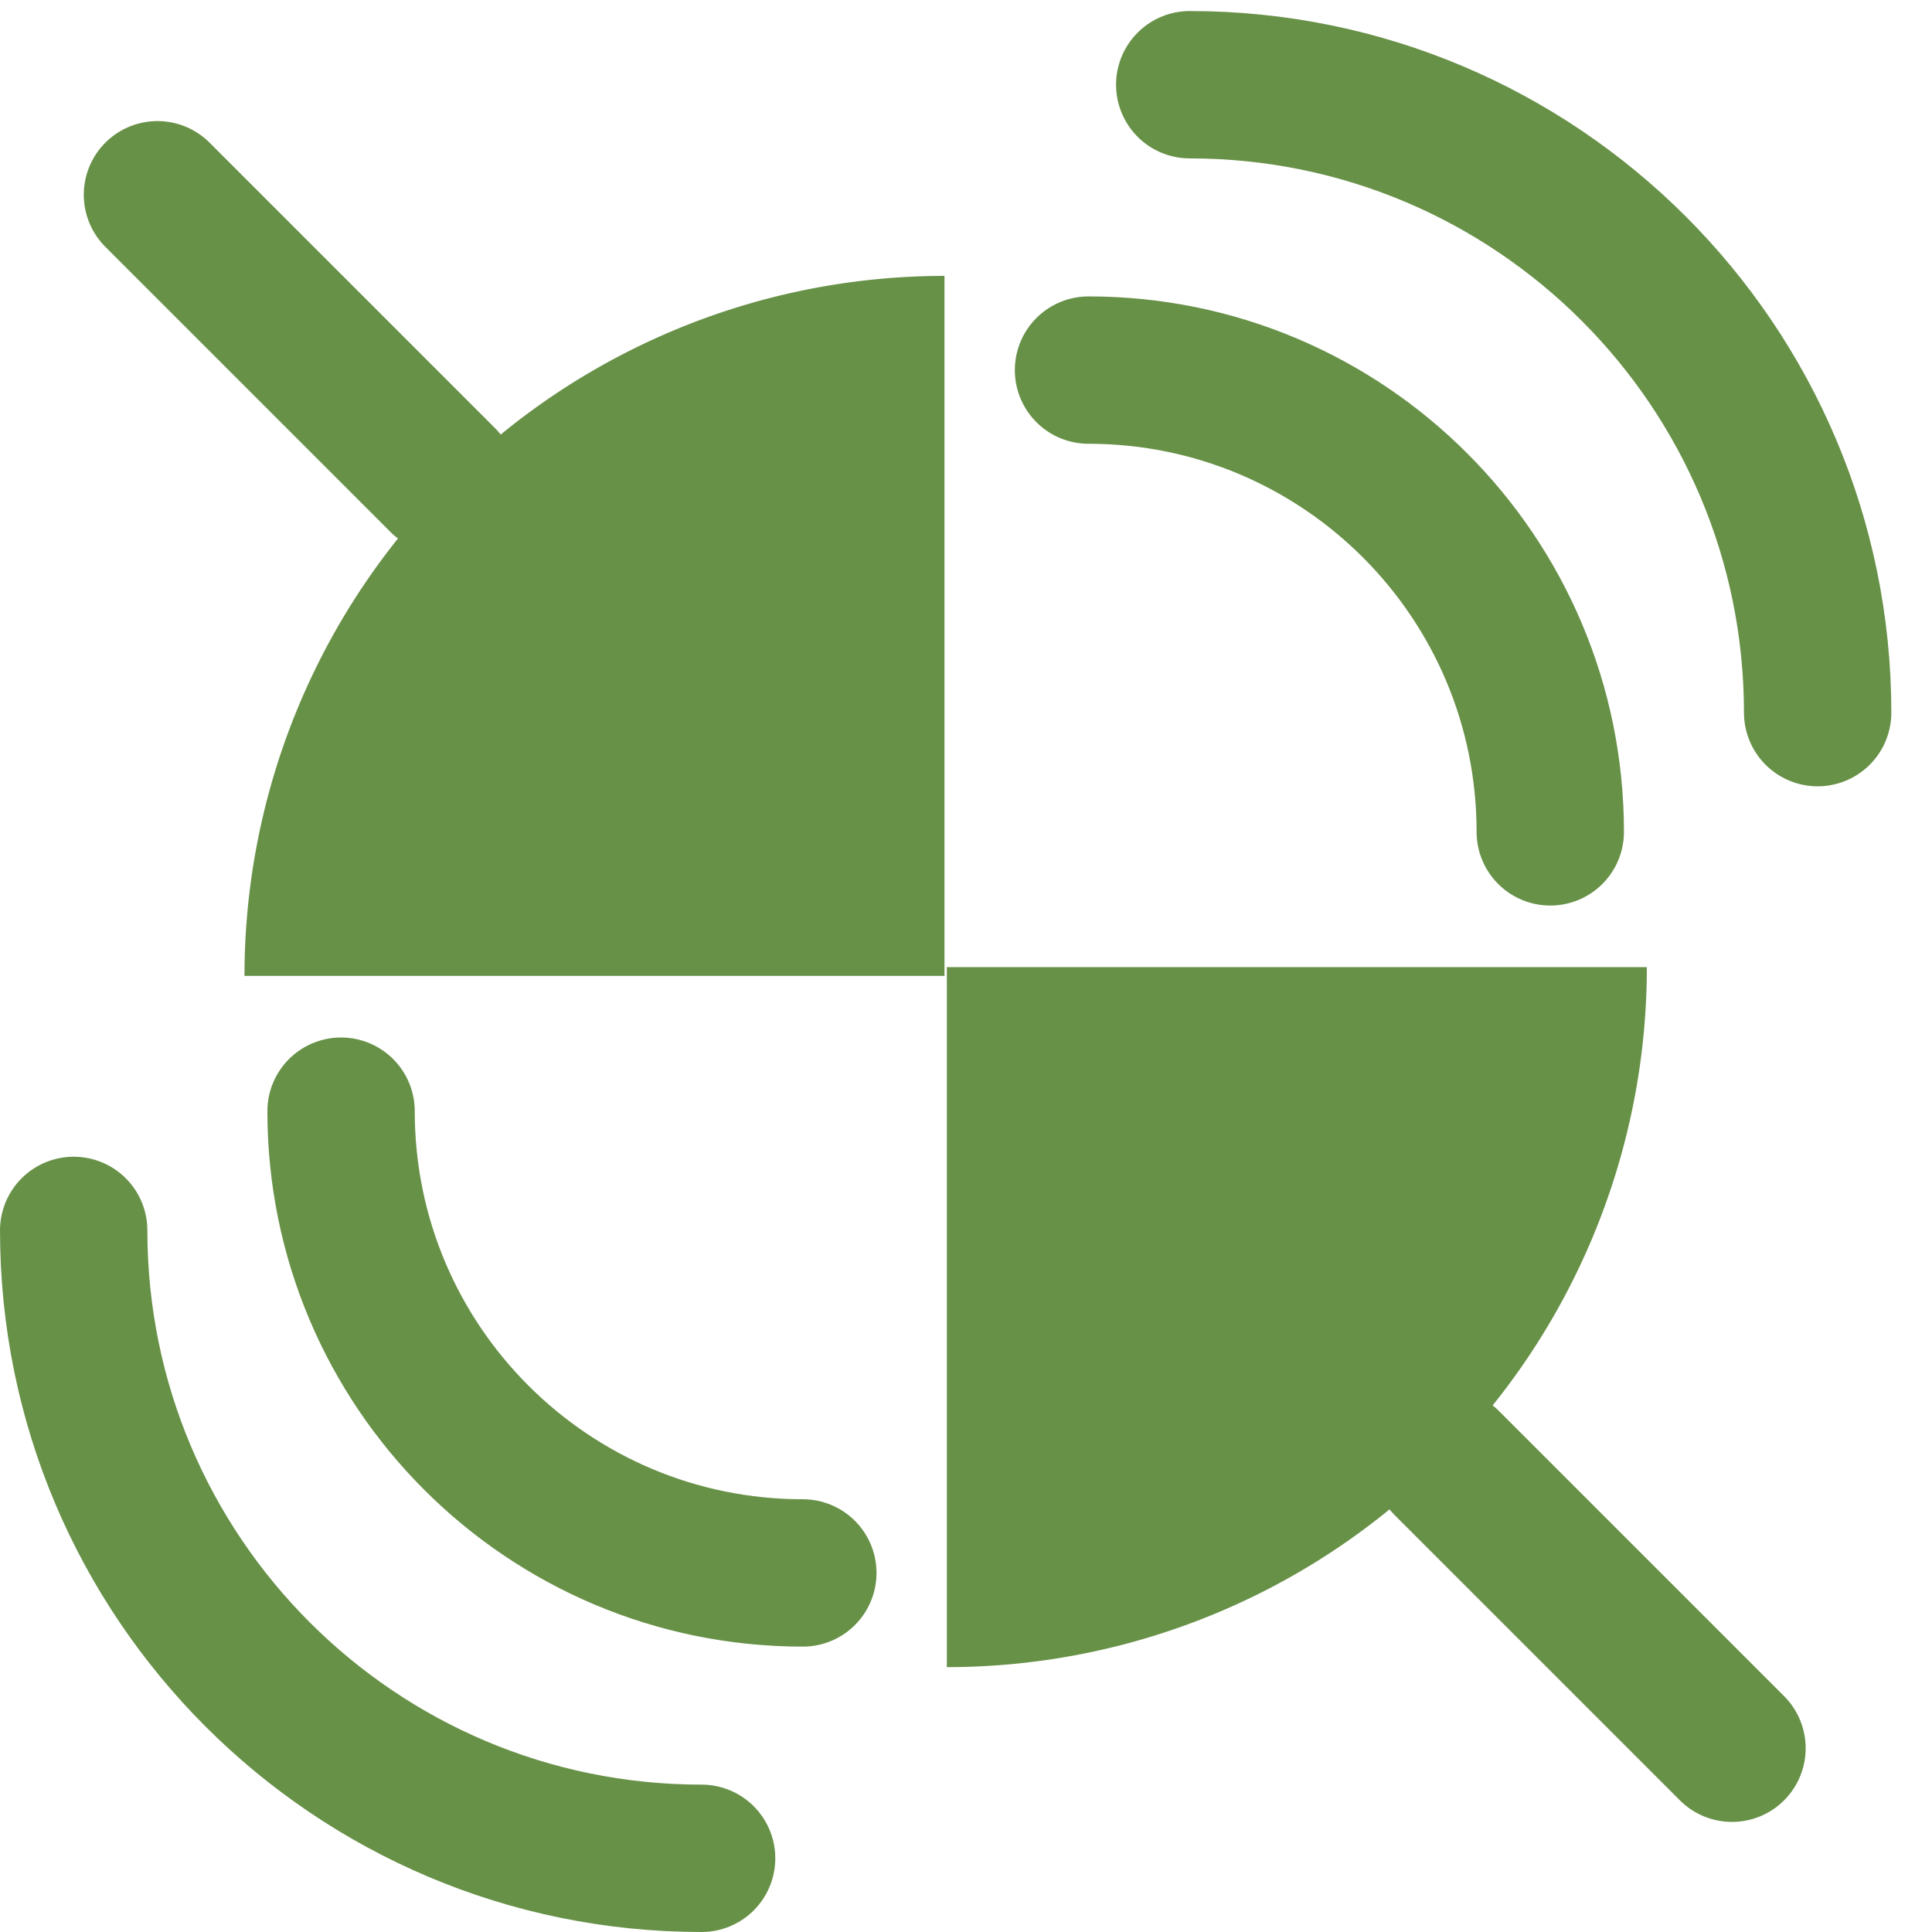<?xml version="1.0" encoding="UTF-8" standalone="no"?>
<!-- Created with Inkscape (http://www.inkscape.org/) -->

<svg
   xmlns:dc="http://purl.org/dc/elements/1.1/"
   xmlns:cc="http://creativecommons.org/ns#"
   xmlns:rdf="http://www.w3.org/1999/02/22-rdf-syntax-ns#"
   xmlns:svg="http://www.w3.org/2000/svg"
   xmlns="http://www.w3.org/2000/svg"
   xmlns:sodipodi="http://sodipodi.sourceforge.net/DTD/sodipodi-0.dtd"
   xmlns:inkscape="http://www.inkscape.org/namespaces/inkscape"
   width="148mm"
   height="148mm"
   viewBox="0 0 524.409 524.409"
   id="svg2"
   version="1.1"
   inkscape:version="0.91 r13725"
   sodipodi:docname="WBlogo.svg"
   inkscape:export-filename="/export/home/roelof/work2/homep8ge/graphics/WBlogo.png"
   inkscape:export-xdpi="149.9973"
   inkscape:export-ydpi="149.9973">
  <defs
     id="defs4" />
  <sodipodi:namedview
     id="base"
     pagecolor="#ffffff"
     bordercolor="#666666"
     borderopacity="1.0"
     inkscape:pageopacity="0.0"
     inkscape:pageshadow="2"
     inkscape:zoom="0.35"
     inkscape:cx="-478.63802"
     inkscape:cy="553.80549"
     inkscape:document-units="px"
     inkscape:current-layer="layer1"
     showgrid="false"
     fit-margin-top="0"
     fit-margin-left="0"
     fit-margin-right="0"
     fit-margin-bottom="0"
     inkscape:window-width="1920"
     inkscape:window-height="1021"
     inkscape:window-x="1920"
     inkscape:window-y="0"
     inkscape:window-maximized="1" />
  <g
     inkscape:label="Layer 1"
     inkscape:groupmode="layer"
     id="layer1"
     transform="translate(-127.924,-218.901)">
    <g
       id="g4216">
      <path
         transform="scale(-1,-1)"
         d="m -194.286,-483.791 a 190,190 0 0 1 -190,190 l -10e-6,-190 z"
         sodipodi:end="1.5707963"
         sodipodi:start="0"
         sodipodi:ry="190"
         sodipodi:rx="190"
         sodipodi:cy="-483.79074"
         sodipodi:cx="-384.28574"
         sodipodi:type="arc"
         id="path4245-1"
         style="fill:#689148;fill-opacity:1;stroke:none;stroke-width:36.1;stroke-miterlimit:4;stroke-dasharray:none;stroke-opacity:1" />
      <path
         sodipodi:nodetypes="cc"
         inkscape:connector-curvature="0"
         id="path4245-1-64"
         d="m 423.381,319.357 c 69.222,0 125.338,56.116 125.338,125.338"
         style="fill:none;fill-opacity:1;stroke:#689148;stroke-width:40;stroke-linecap:round;stroke-linejoin:miter;stroke-miterlimit:0;stroke-dasharray:none;stroke-opacity:1" />
      <path
         sodipodi:nodetypes="cc"
         inkscape:connector-curvature="0"
         id="path4245-1-64-4"
         d="m 450.858,241.896 c 94.129,0 170.435,76.306 170.435,170.435"
         style="fill:none;fill-opacity:1;stroke:#689148;stroke-width:40;stroke-linecap:round;stroke-linejoin:miter;stroke-miterlimit:0;stroke-dasharray:none;stroke-opacity:1" />
      <path
         d="m 574.933,481.414 a 190,190 0 0 1 -190,190 l -10e-6,-190 z"
         sodipodi:end="1.5707963"
         sodipodi:start="0"
         sodipodi:ry="190"
         sodipodi:rx="190"
         sodipodi:cy="481.41385"
         sodipodi:cx="384.93338"
         sodipodi:type="arc"
         id="path4245-1-5"
         style="fill:#689148;fill-opacity:1;stroke:none;stroke-width:36.1;stroke-miterlimit:4;stroke-dasharray:none;stroke-opacity:1" />
      <path
         sodipodi:nodetypes="cc"
         inkscape:connector-curvature="0"
         id="path4245-1-64-9"
         d="m 345.838,645.848 c -69.222,0 -125.338,-56.116 -125.338,-125.338"
         style="fill:none;fill-opacity:1;stroke:#689148;stroke-width:40;stroke-linecap:round;stroke-linejoin:miter;stroke-miterlimit:0;stroke-dasharray:none;stroke-opacity:1" />
      <path
         sodipodi:nodetypes="cc"
         inkscape:connector-curvature="0"
         id="path4245-1-64-4-9"
         d="m 318.361,723.309 c -94.129,0 -170.435,-76.306 -170.435,-170.435"
         style="fill:none;fill-opacity:1;stroke:#689148;stroke-width:40;stroke-linecap:round;stroke-linejoin:miter;stroke-miterlimit:0;stroke-dasharray:none;stroke-opacity:1" />
      <path
         inkscape:connector-curvature="0"
         id="path4199"
         d="m 170.663,271.764 77.379,77.379"
         style="fill:#689148;fill-opacity:1;fill-rule:evenodd;stroke:#689148;stroke-width:40;stroke-linecap:round;stroke-linejoin:miter;stroke-miterlimit:4;stroke-dasharray:none;stroke-opacity:1" />
      <path
         inkscape:connector-curvature="0"
         id="path4199-1"
         d="m 520.663,616.05 77.379,77.379"
         style="fill:#689148;fill-opacity:1;fill-rule:evenodd;stroke:#689148;stroke-width:40;stroke-linecap:round;stroke-linejoin:miter;stroke-miterlimit:4;stroke-dasharray:none;stroke-opacity:1" />
    </g>
  </g>
</svg>
